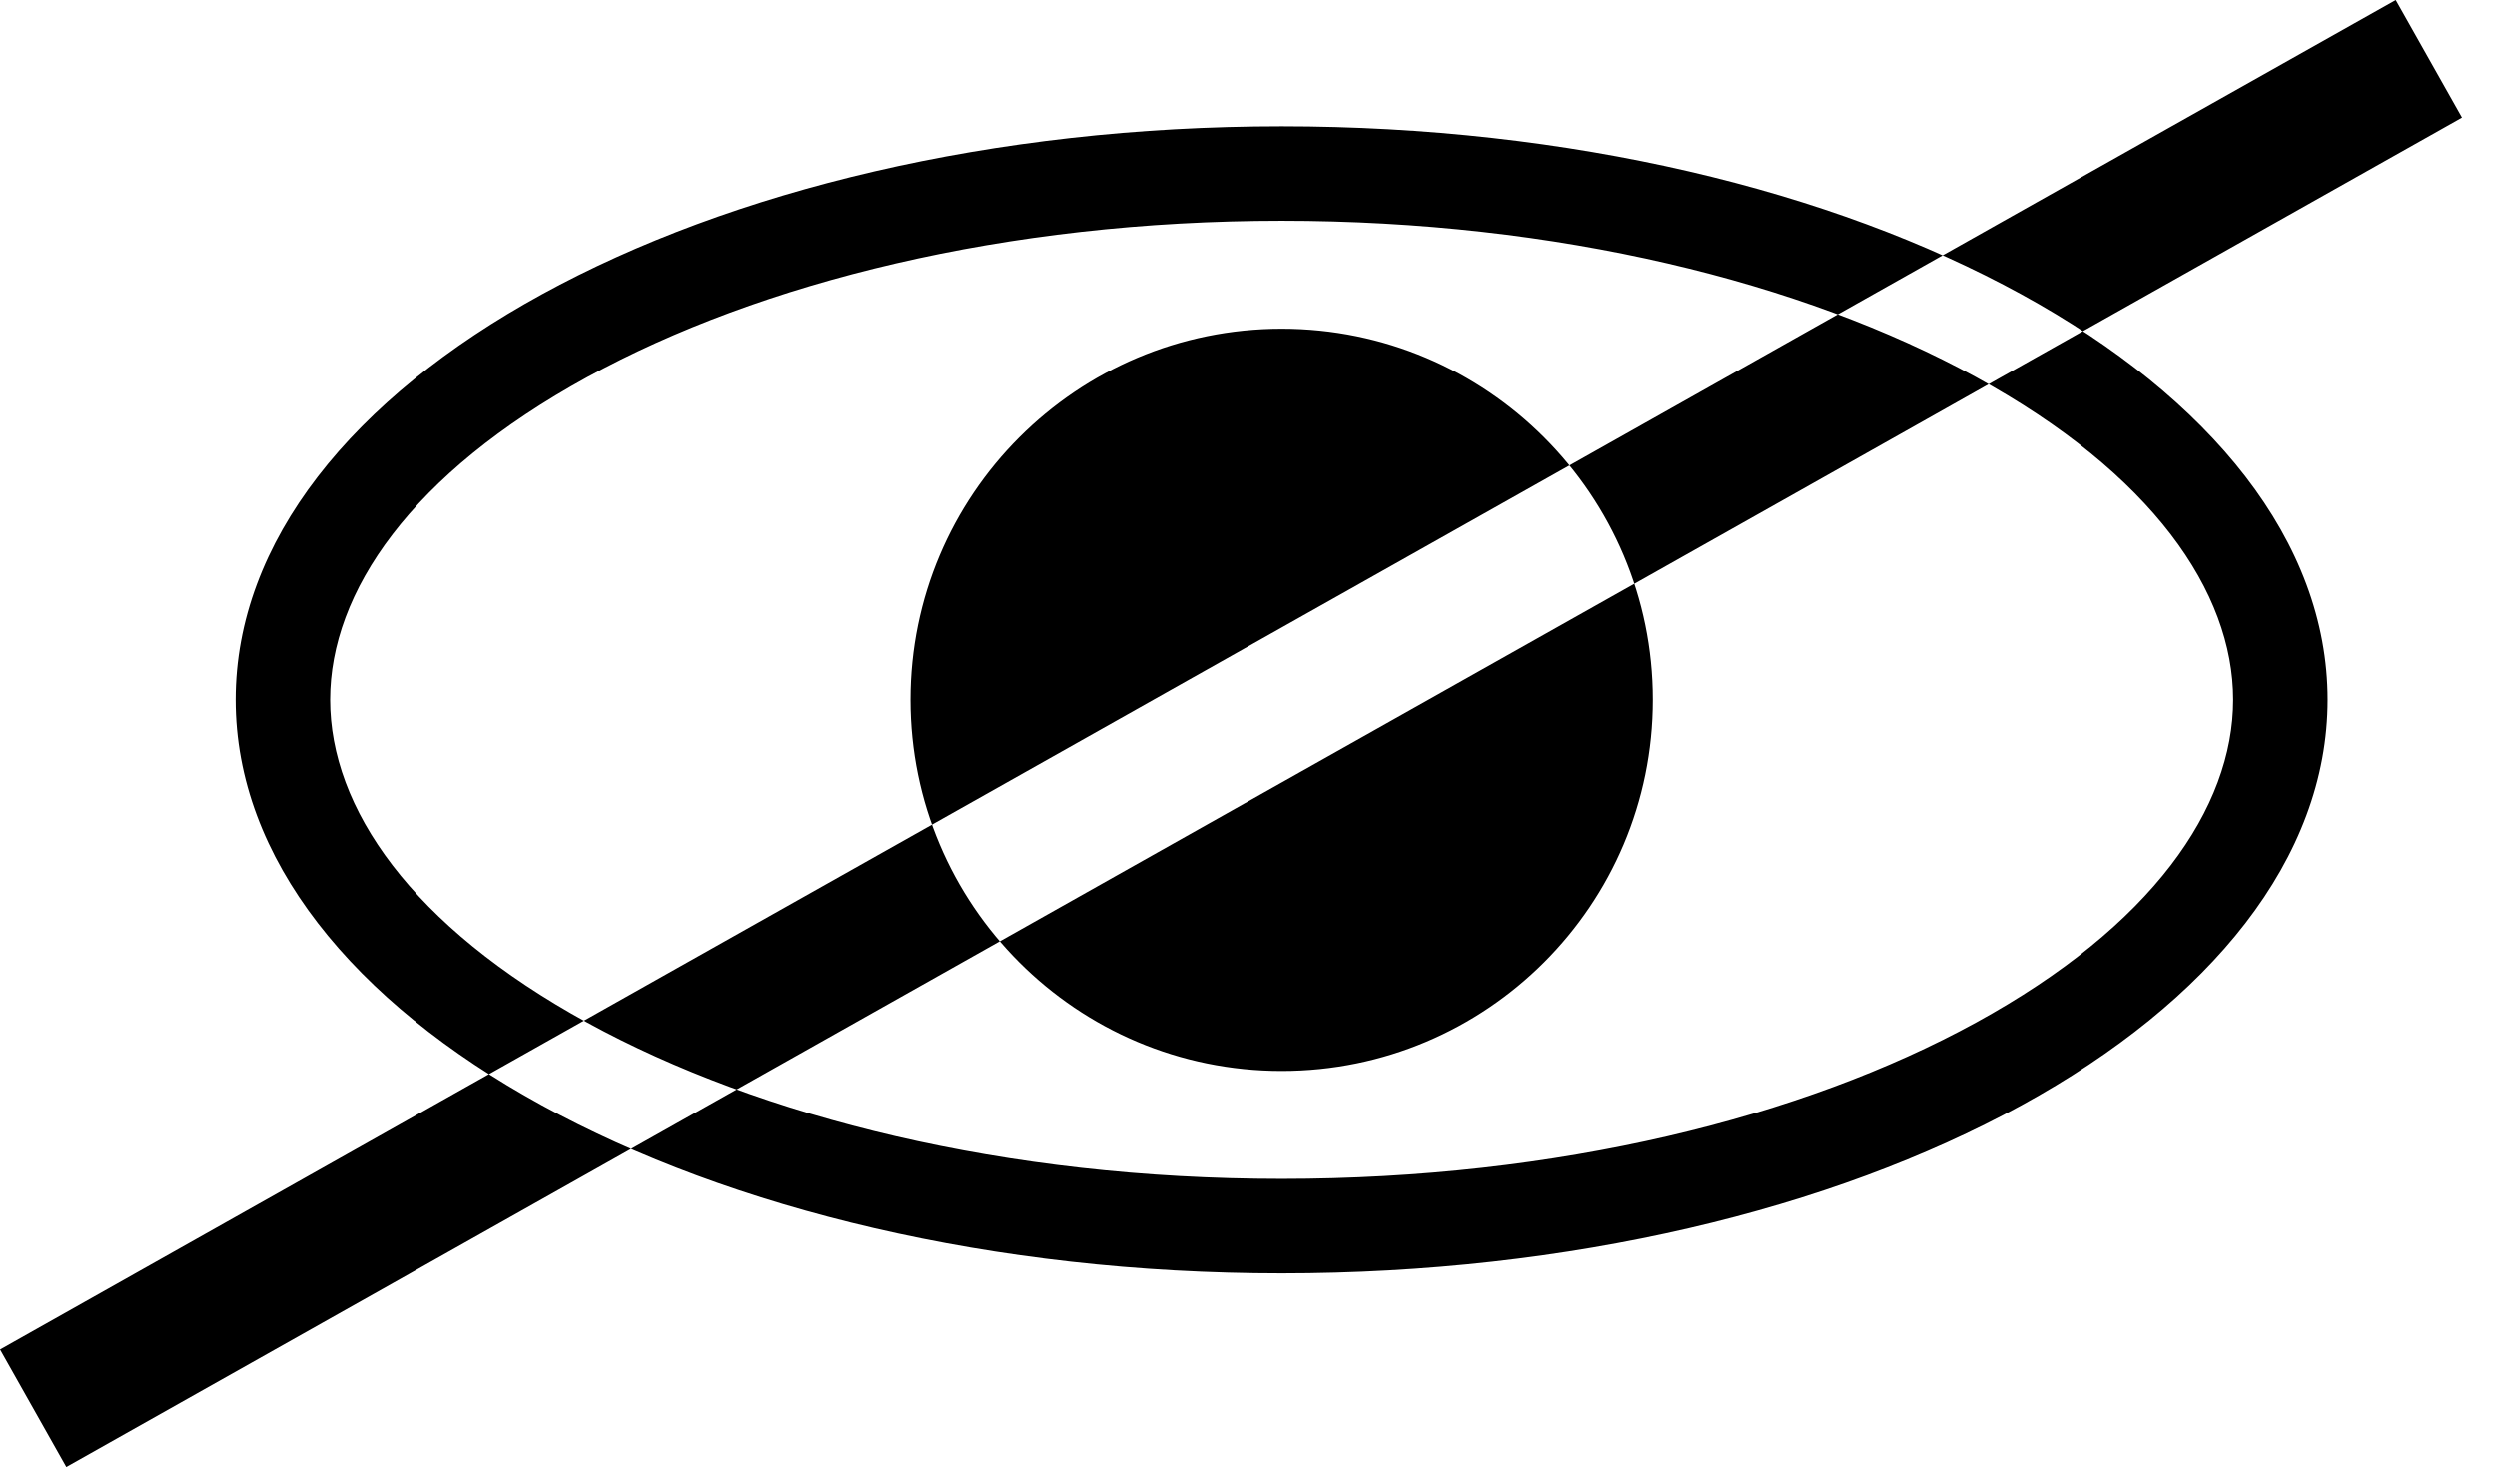 <svg width="37" height="22" viewBox="0 0 37 22" fill="none" xmlns="http://www.w3.org/2000/svg">
<path fill-rule="evenodd" clip-rule="evenodd" d="M33.091 10.371C33.091 11.97 31.891 13.721 29.278 15.154C26.716 16.559 23.082 17.471 18.991 17.471C14.9 17.471 11.266 16.559 8.704 15.154C6.091 13.721 4.891 11.97 4.891 10.371C4.891 8.773 6.091 7.021 8.704 5.588C11.266 4.184 14.9 3.271 18.991 3.271C23.082 3.271 26.716 4.184 29.278 5.588C31.891 7.021 33.091 8.773 33.091 10.371ZM34.491 10.371C34.491 15.066 27.552 18.871 18.991 18.871C10.431 18.871 3.491 15.066 3.491 10.371C3.491 5.677 10.431 1.871 18.991 1.871C27.552 1.871 34.491 5.677 34.491 10.371ZM18.991 15.871C22.029 15.871 24.491 13.409 24.491 10.371C24.491 7.334 22.029 4.871 18.991 4.871C15.954 4.871 13.491 7.334 13.491 10.371C13.491 13.409 15.954 15.871 18.991 15.871ZM0 20L35.5 0L36.482 1.742L0.982 21.742L0 20Z" fill="black"/>
</svg>
